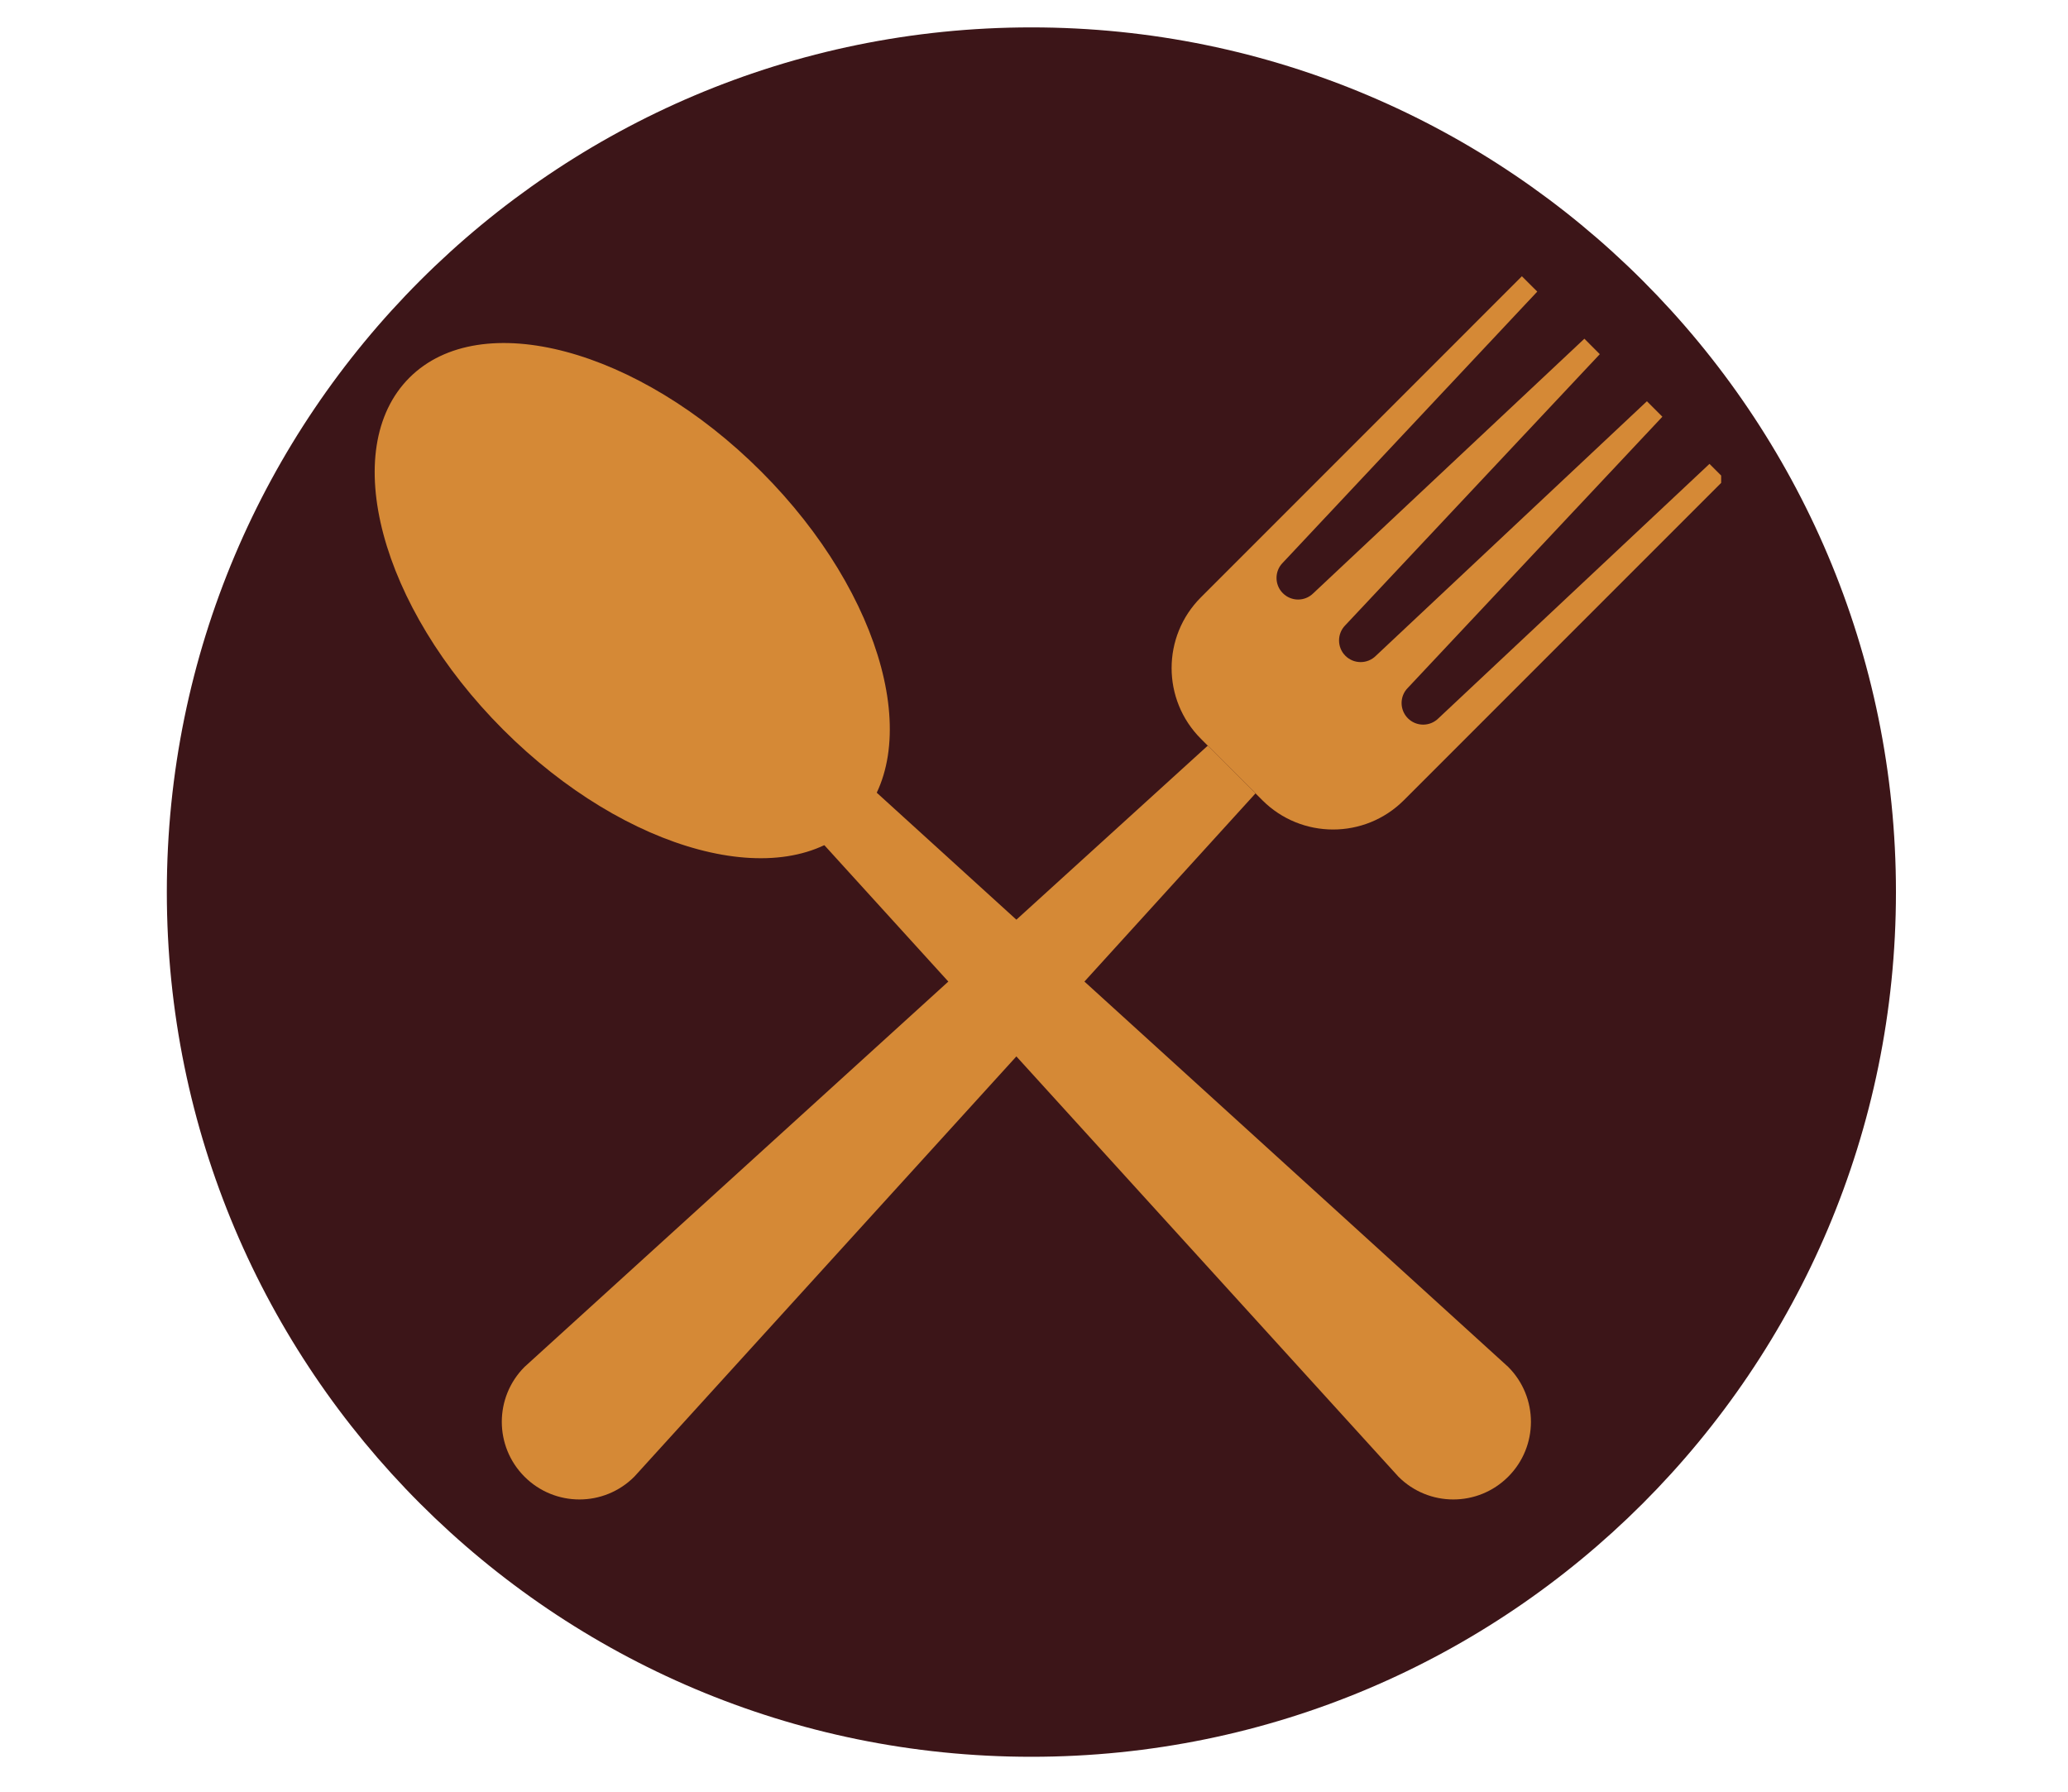 <svg xmlns="http://www.w3.org/2000/svg" xmlns:xlink="http://www.w3.org/1999/xlink" width="262" zoomAndPan="magnify" viewBox="0 0 196.5 170.25" height="227" preserveAspectRatio="xMidYMid meet" version="1.0"><defs><clipPath id="ebb7deadb4"><path d="M 15.852 2.602 L 180.152 2.602 L 180.152 166.902 L 15.852 166.902 Z M 15.852 2.602 " clip-rule="nonzero"/></clipPath><clipPath id="5b97cb4dac"><path d="M 98 2.602 C 52.629 2.602 15.852 39.383 15.852 84.75 C 15.852 130.121 52.629 166.902 98 166.902 C 143.371 166.902 180.152 130.121 180.152 84.75 C 180.152 39.383 143.371 2.602 98 2.602 Z M 98 2.602 " clip-rule="nonzero"/></clipPath><clipPath id="943892e558"><path d="M 111 26.121 L 163.543 26.121 L 163.543 79 L 111 79 Z M 111 26.121 " clip-rule="nonzero"/></clipPath></defs><g clip-path="url(#ebb7deadb4)"><g clip-path="url(#5b97cb4dac)"><path fill="#3c1518" d="M 15.852 2.602 L 180.152 2.602 L 180.152 166.902 L 15.852 166.902 Z M 15.852 2.602 " fill-opacity="1" fill-rule="nonzero"/></g></g><g clip-path="url(#943892e558)"><path fill="#d58936" d="M 162.434 44.07 L 136.68 68.242 C 135.879 69.043 134.582 69.043 133.777 68.242 C 132.98 67.441 132.977 66.141 133.777 65.344 L 157.957 39.59 L 156.488 38.121 L 130.738 62.301 C 129.938 63.102 128.637 63.102 127.836 62.301 C 127.035 61.5 127.035 60.195 127.836 59.395 L 152.012 33.648 L 150.547 32.18 L 124.797 56.355 C 123.992 57.16 122.695 57.16 121.895 56.355 C 121.094 55.559 121.094 54.254 121.895 53.457 L 146.07 27.703 L 144.609 26.246 L 114.109 56.75 C 110.398 60.461 110.398 66.477 114.109 70.188 L 119.949 76.027 C 123.66 79.734 129.68 79.734 133.391 76.027 L 163.891 45.527 L 162.434 44.07 " fill-opacity="1" fill-rule="nonzero"/></g><path fill="#d58936" d="M 114.762 70.84 L 49.84 129.863 C 46.961 132.746 46.961 137.414 49.84 140.293 C 52.723 143.176 57.391 143.176 60.27 140.293 L 119.297 75.375 L 114.762 70.84 " fill-opacity="1" fill-rule="nonzero"/><path fill="#d58936" d="M 73.855 75.375 L 132.879 140.293 C 135.758 143.176 140.43 143.176 143.309 140.293 C 146.188 137.414 146.188 132.746 143.309 129.863 L 78.391 70.84 L 73.855 75.375 " fill-opacity="1" fill-rule="nonzero"/><path fill="#d58936" d="M 72.336 44.805 C 60.641 33.105 45.672 29.113 38.898 35.887 C 32.129 42.66 36.121 57.625 47.816 69.324 C 59.512 81.016 74.484 85.008 81.254 78.242 C 88.023 71.469 84.031 56.5 72.336 44.805 " fill-opacity="1" fill-rule="nonzero"/></svg>